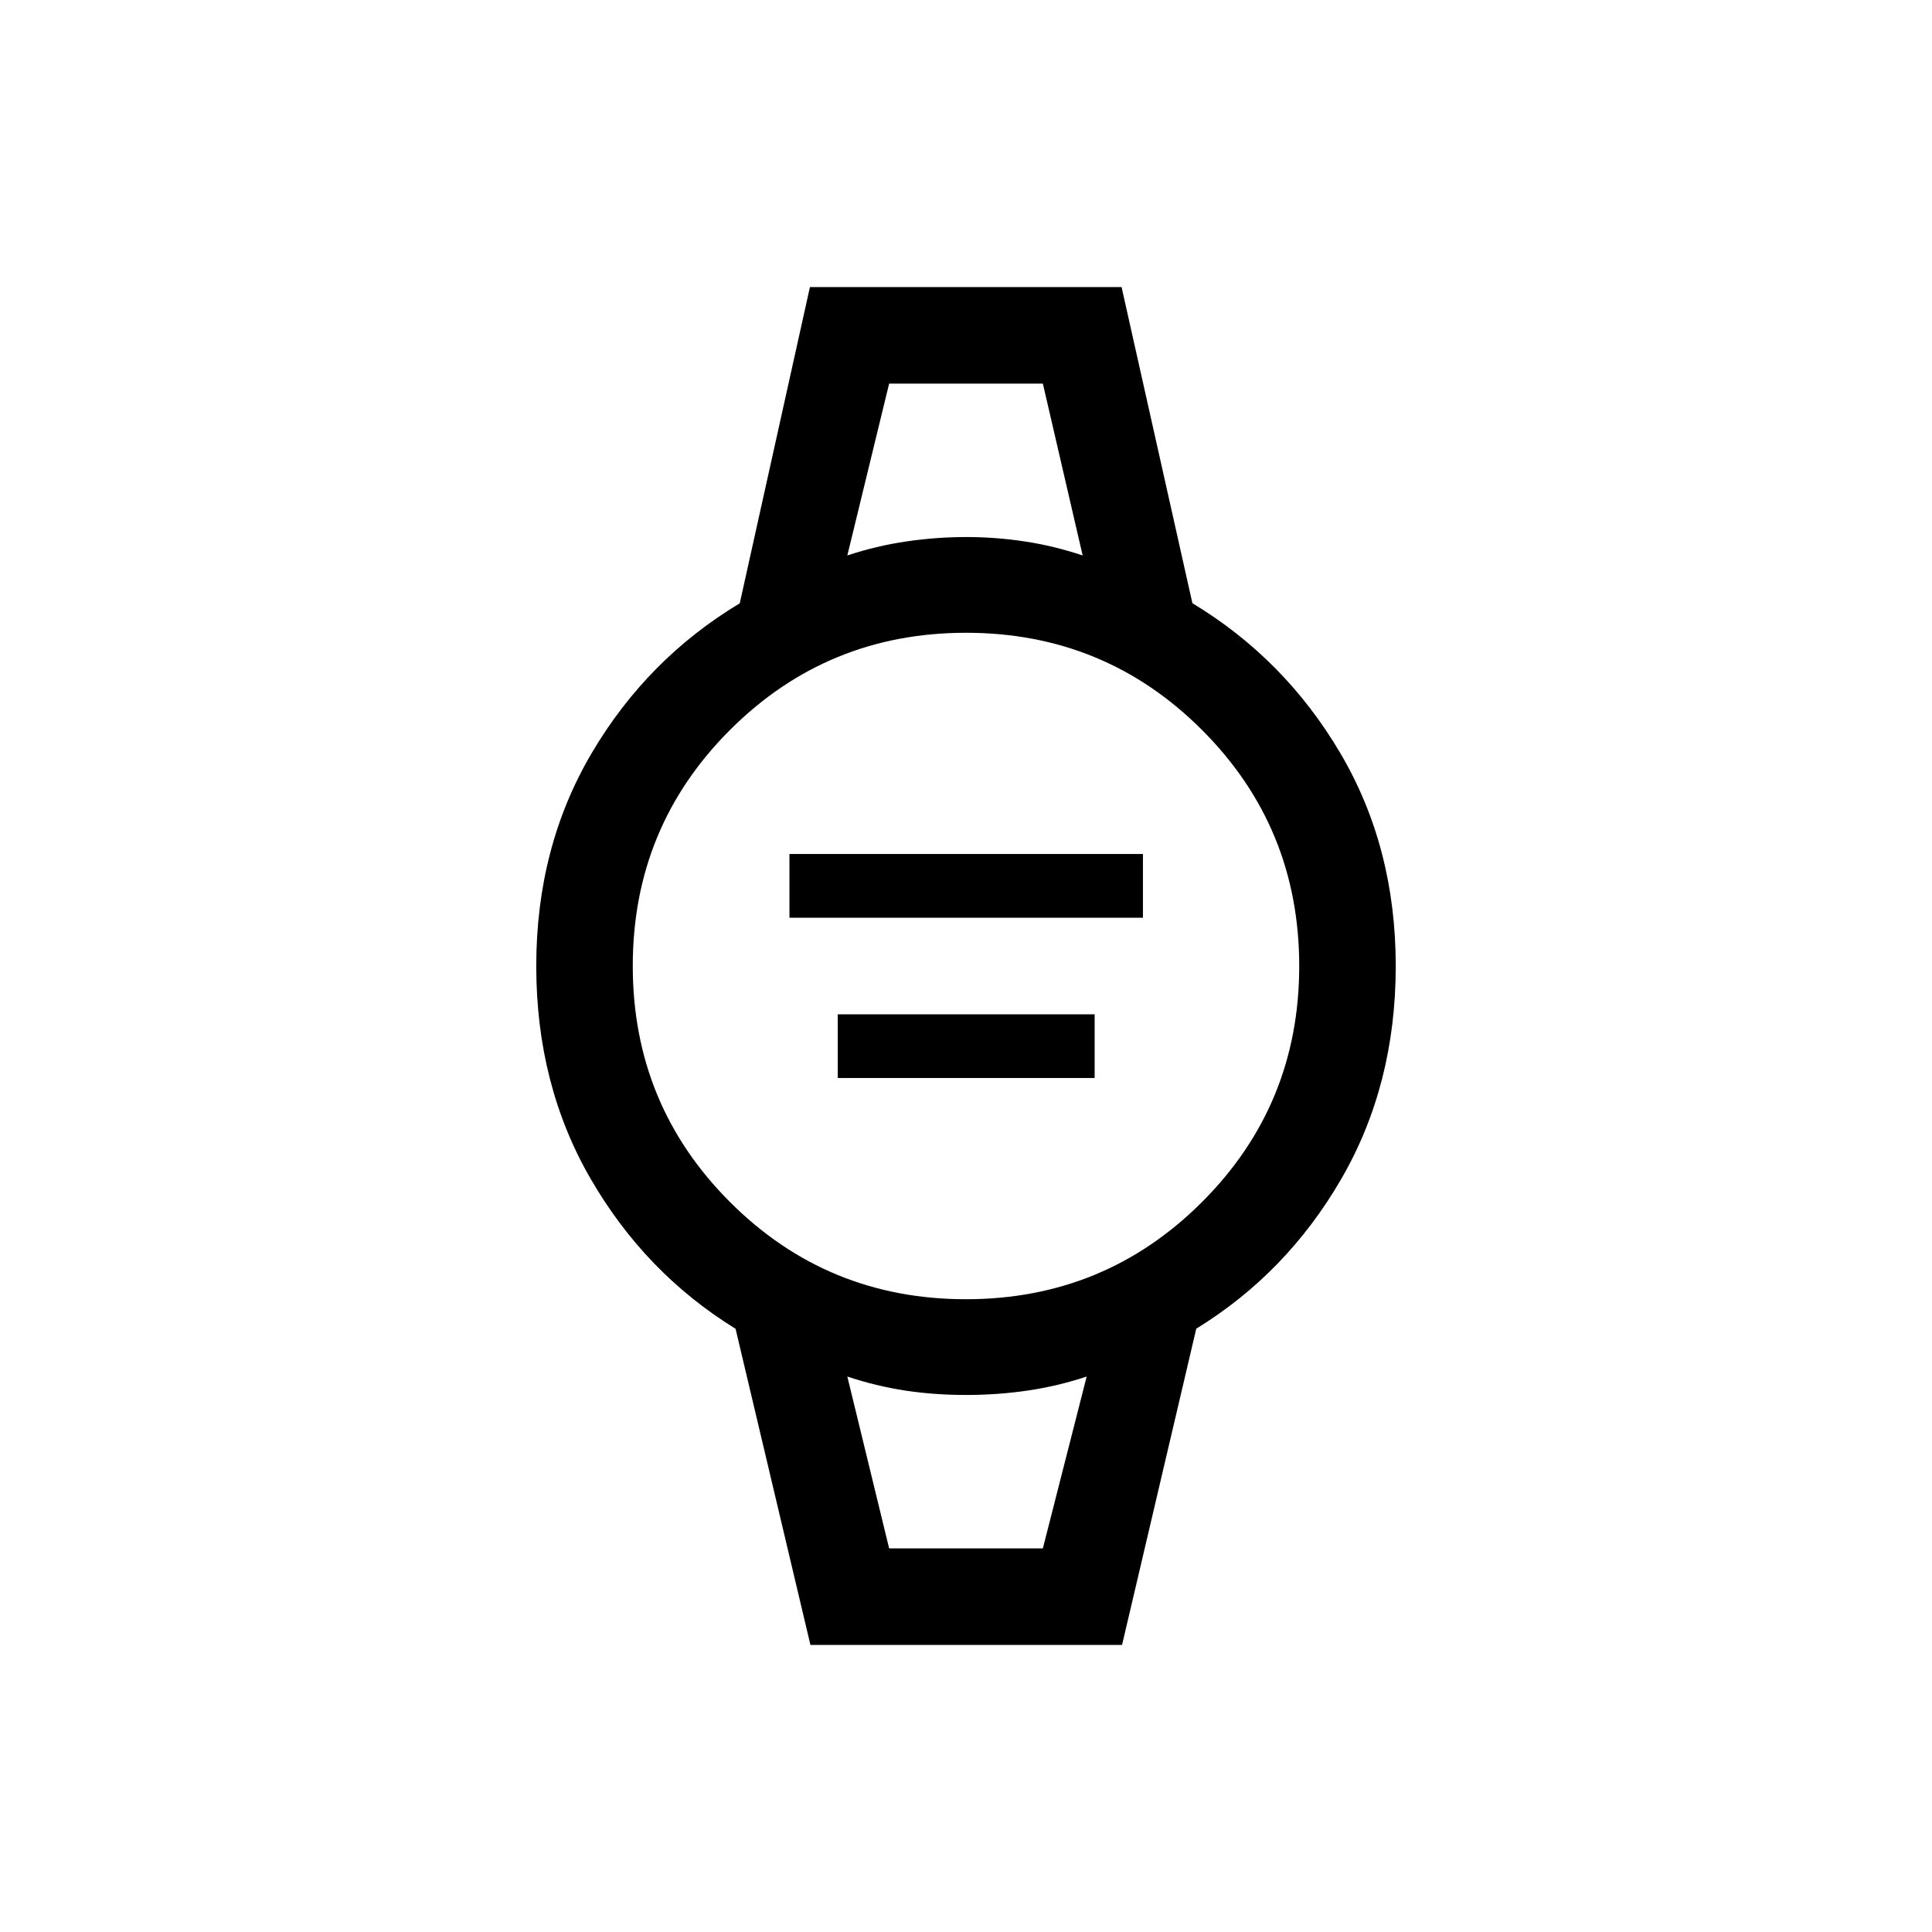 <svg xmlns="http://www.w3.org/2000/svg" height="20" viewBox="0 96 960 960" width="20"><path d="M392.27 552v-31.653h175.653V552H392.27Zm24 79.653V600h127.653v31.653H416.27Zm-13.576 281.691-37.192-157.075q-44.847-27.654-71.943-74.404-27.096-46.75-27.096-105.865 0-59.115 27.596-105.865 27.596-46.75 73.522-74.351l34.87-157.128h154.855l35.192 157.075q45.847 27.654 73.443 74.404 27.596 46.75 27.596 105.865 0 59.115-27.096 105.865-27.096 46.75-72.022 74.351l-36.87 157.128H402.694Zm77.273-171.767q68.98 0 117.295-48.282 48.315-48.281 48.315-117.262 0-68.98-48.282-117.295-48.281-48.315-117.262-48.315-68.98 0-117.295 48.282-48.315 48.281-48.315 117.262 0 68.98 48.282 117.295 48.281 48.315 117.262 48.315Zm-58.929-369.576q14.385-4.769 29.32-6.961 14.934-2.192 29.67-2.192 14.735 0 29.17 2.192 14.435 2.192 28.764 6.961l-19.77-85.385h-76.384l-20.77 85.385Zm20.77 493.383h76.384l21.77-85.385q-14.385 4.769-29.32 6.961-14.934 2.192-30.67 2.192-15.735 0-30.17-2.192-14.435-2.192-28.764-6.961l20.77 85.385Zm-20.77-578.768H537.962 421.038Zm20.77 578.768h-20.77H539.962h-98.154Z"/></svg>